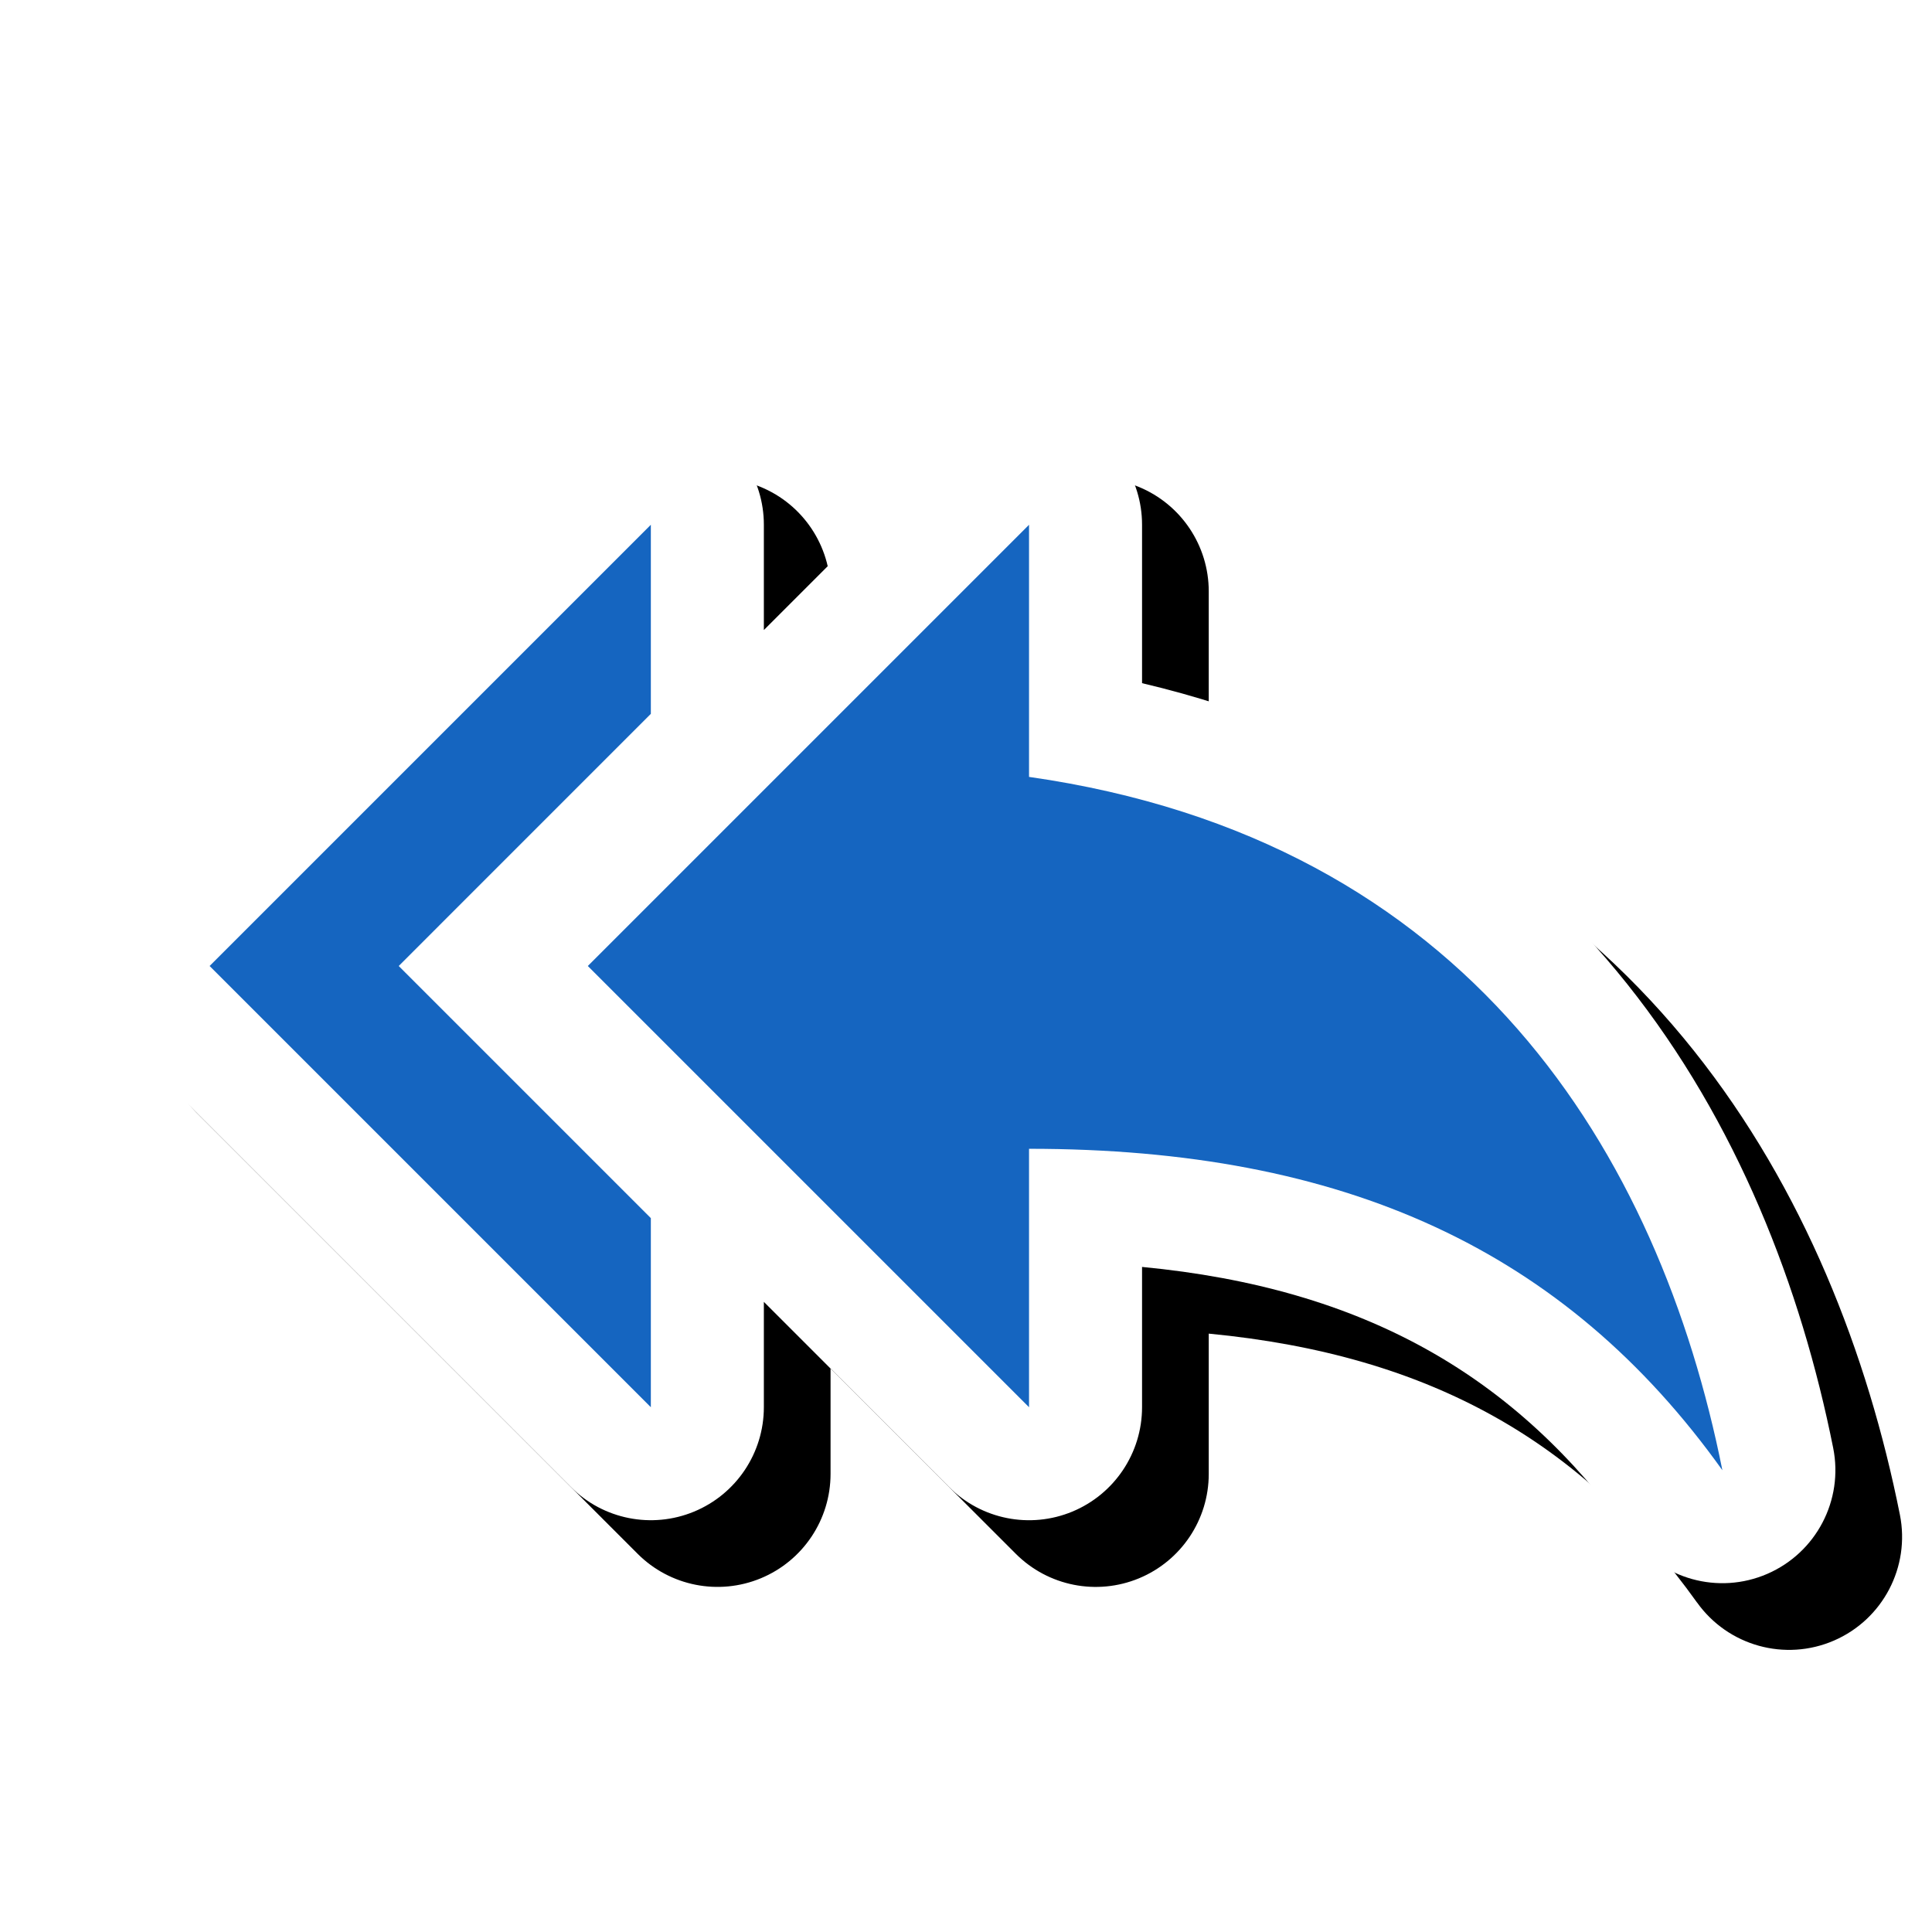 <svg version="1.1" xmlns="http://www.w3.org/2000/svg" xmlns:xlink="http://www.w3.org/1999/xlink" viewBox="0,0,1024,1024">
	<!-- Color names: teamapps-color-1, teamapps-effect-color-1 -->
	<desc>reply_all icon - Licensed under Apache License v2.0 (http://www.apache.org/licenses/LICENSE-2.0) - Created with Iconfu.com - Derivative work of Material icons (Copyright Google Inc.)</desc>
	<defs>
		<clipPath id="clip-cjF5lARt">
			<path d="M0,160.59h1024v806.94h-1024z"/>
		</clipPath>
		<filter id="filter-V6In4itl" x="-7%" y="-10%" width="127%" height="166%" color-interpolation-filters="sRGB">
			<feColorMatrix values="1 0 0 0 0 0 1 0 0 0 0 0 1 0 0 0 0 0 0.17 0" in="SourceGraphic"/>
			<feOffset dx="14.14" dy="14.14"/>
			<feGaussianBlur stdDeviation="11" result="blur0"/>
			<feColorMatrix values="1 0 0 0 0 0 1 0 0 0 0 0 1 0 0 0 0 0 0.25 0" in="SourceGraphic"/>
			<feOffset dx="21.21" dy="21.21"/>
			<feGaussianBlur stdDeviation="20" result="blur1"/>
			<feMerge>
				<feMergeNode in="blur0"/>
				<feMergeNode in="blur1"/>
			</feMerge>
		</filter>
	</defs>
	<g fill="none" fill-rule="nonzero" style="mix-blend-mode: normal">
		<g clip-path="url(#clip-cjF5lARt)">
			<path d="M864.15,814.08c-60.52,-84.72 -140.87,-131.29 -258.84,-142.58v74.35c0,24.23 -14.6,46.07 -36.98,55.34c-22.38,9.27 -48.15,4.15 -65.28,-12.99l-98.19,-98.19v55.83c0,24.23 -14.6,46.07 -36.98,55.34c-22.38,9.27 -48.15,4.15 -65.28,-12.99l-233.86,-233.86c-23.39,-23.39 -23.39,-61.32 0,-84.72l233.86,-233.86c17.13,-17.13 42.9,-22.26 65.28,-12.99c22.38,9.27 36.98,31.12 36.98,55.34v55.83l98.19,-98.19c17.13,-17.13 42.9,-22.26 65.28,-12.99c22.38,9.27 36.98,31.12 36.98,55.34v84c231.05,54.46 332.32,235.36 366.32,405.37c5.54,27.69 -9.01,55.49 -34.93,66.72c-25.91,11.23 -56.15,2.83 -72.56,-20.15z" fill="#000000" filter="url(#filter-V6In4itl)"/>
		</g>
		<g color="#ffffff" class="teamapps-effect-color-1">
			<path d="M864.15,814.08c-60.52,-84.72 -140.87,-131.29 -258.84,-142.58v74.35c0,24.23 -14.6,46.07 -36.98,55.34c-22.38,9.27 -48.15,4.15 -65.28,-12.99l-98.19,-98.19v55.83c0,24.23 -14.6,46.07 -36.98,55.34c-22.38,9.27 -48.15,4.15 -65.28,-12.99l-233.86,-233.86c-23.39,-23.39 -23.39,-61.32 0,-84.72l233.86,-233.86c17.13,-17.13 42.9,-22.26 65.28,-12.99c22.38,9.27 36.98,31.12 36.98,55.34v55.83l98.19,-98.19c17.13,-17.13 42.9,-22.26 65.28,-12.99c22.38,9.27 36.98,31.12 36.98,55.34v84c231.05,54.46 332.32,235.36 366.32,405.37c5.54,27.69 -9.01,55.49 -34.93,66.72c-25.91,11.23 -56.15,2.83 -72.56,-20.15z" fill="currentColor"/>
		</g>
		<g>
			<g color="#1565c0" class="teamapps-color-1">
				<path d="M912.9,779.26c-83.52,-116.93 -200.45,-170.38 -367.49,-170.38v136.98l-233.86,-233.86l233.86,-233.86v133.63c233.86,33.41 334.07,200.45 367.49,367.49zM211.33,512l133.63,133.63v100.22l-233.86,-233.86l233.86,-233.86v100.22z" fill="currentColor"/>
			</g>
		</g>
	</g>
</svg>